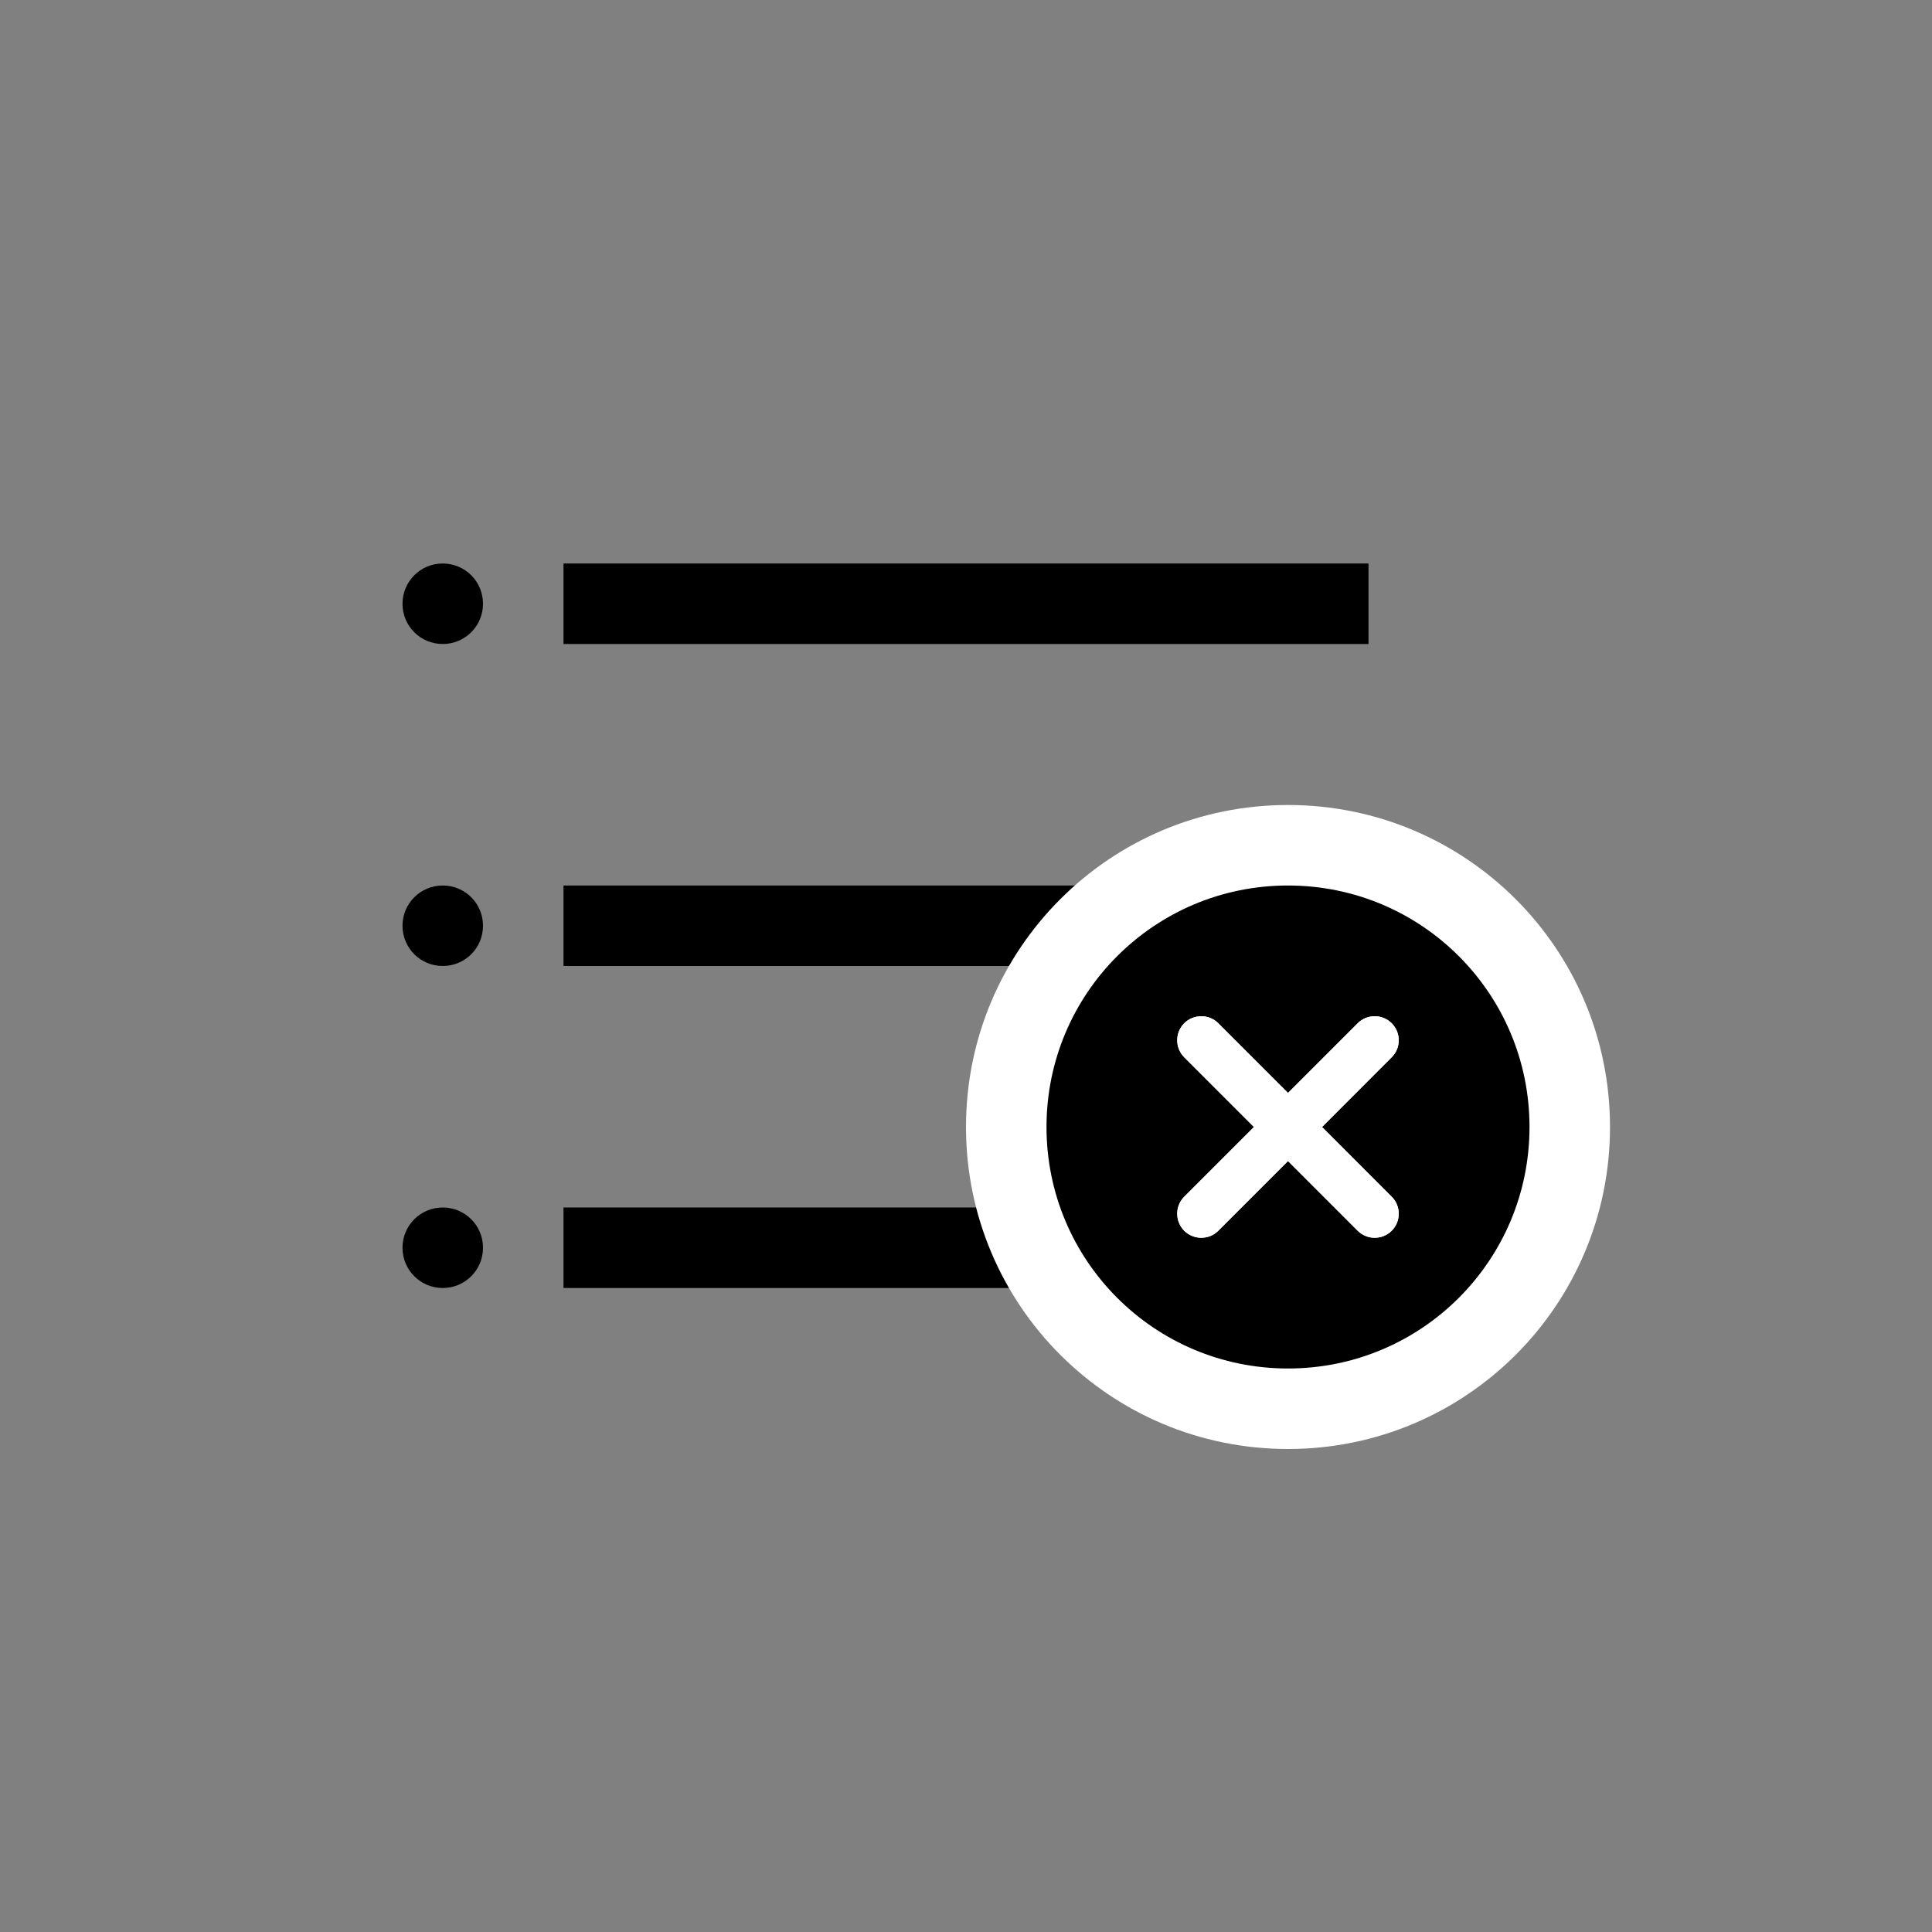 <svg width="28" height="28" viewBox="0 0 24 24" fill="none" xmlns="http://www.w3.org/2000/svg">
<rect x="0" y="0" width="24" height="24" fill="#808080" stroke="none"/>
<g id="absense-list">
<g id="Group 96">
<path id="Vector 9" d="M7 7.5L17 7.5" stroke="currentColor"/>
<path id="Vector 10" d="M7 11.5L17 11.5" stroke="currentColor"/>
<path id="Vector 11" d="M7 15.5L17 15.5" stroke="currentColor"/>
<g id="Group 94">
<path id="Vector" d="M16 10C18.212 10 20 11.788 20 14C20 16.212 18.212 18 16 18C13.788 18 12 16.212 12 14C12 11.788 13.788 10 16 10Z" fill="white"/>
<g id="Vector_2">
<path d="M16 11C17.659 11 19 12.341 19 14C19 15.659 17.659 17 16 17C14.341 17 13 15.659 13 14C13 12.341 14.341 11 16 11ZM17.288 12.711C17.172 12.595 16.982 12.595 16.866 12.711L16 13.577L15.134 12.711C15.018 12.595 14.828 12.595 14.711 12.711C14.595 12.828 14.595 13.018 14.711 13.134L15.577 14L14.711 14.866C14.595 14.982 14.595 15.172 14.711 15.289C14.828 15.405 15.018 15.405 15.134 15.289L16 14.423L16.866 15.289C16.982 15.405 17.172 15.405 17.288 15.289C17.405 15.172 17.405 14.982 17.288 14.866L16.423 14L17.288 13.134C17.405 13.018 17.405 12.828 17.288 12.711Z" fill="currentColor"/>
<path d="M17.288 12.711C17.172 12.595 16.982 12.595 16.866 12.711L16 13.577L15.134 12.711C15.018 12.595 14.828 12.595 14.711 12.711C14.595 12.828 14.595 13.018 14.711 13.134L15.577 14L14.711 14.866C14.595 14.982 14.595 15.172 14.711 15.289C14.828 15.405 15.018 15.405 15.134 15.289L16 14.423L16.866 15.289C16.982 15.405 17.172 15.405 17.288 15.289C17.405 15.172 17.405 14.982 17.288 14.866L16.423 14L17.288 13.134C17.405 13.018 17.405 12.828 17.288 12.711Z" fill="white"/>
</g>
</g>
<path id="Vector_3" d="M5.5 7C5.777 7 6 7.223 6 7.5C6 7.777 5.777 8 5.5 8C5.223 8 5 7.777 5 7.5C5 7.223 5.223 7 5.5 7Z" fill="currentColor"/>
<path id="Vector_4" d="M5.5 11C5.777 11 6 11.223 6 11.5C6 11.777 5.777 12 5.5 12C5.223 12 5 11.777 5 11.5C5 11.223 5.223 11 5.5 11Z" fill="currentColor"/>
<path id="Vector_5" d="M5.5 15C5.777 15 6 15.223 6 15.5C6 15.777 5.777 16 5.5 16C5.223 16 5 15.777 5 15.5C5 15.223 5.223 15 5.5 15Z" fill="currentColor"/>
</g>
</g>
</svg>
